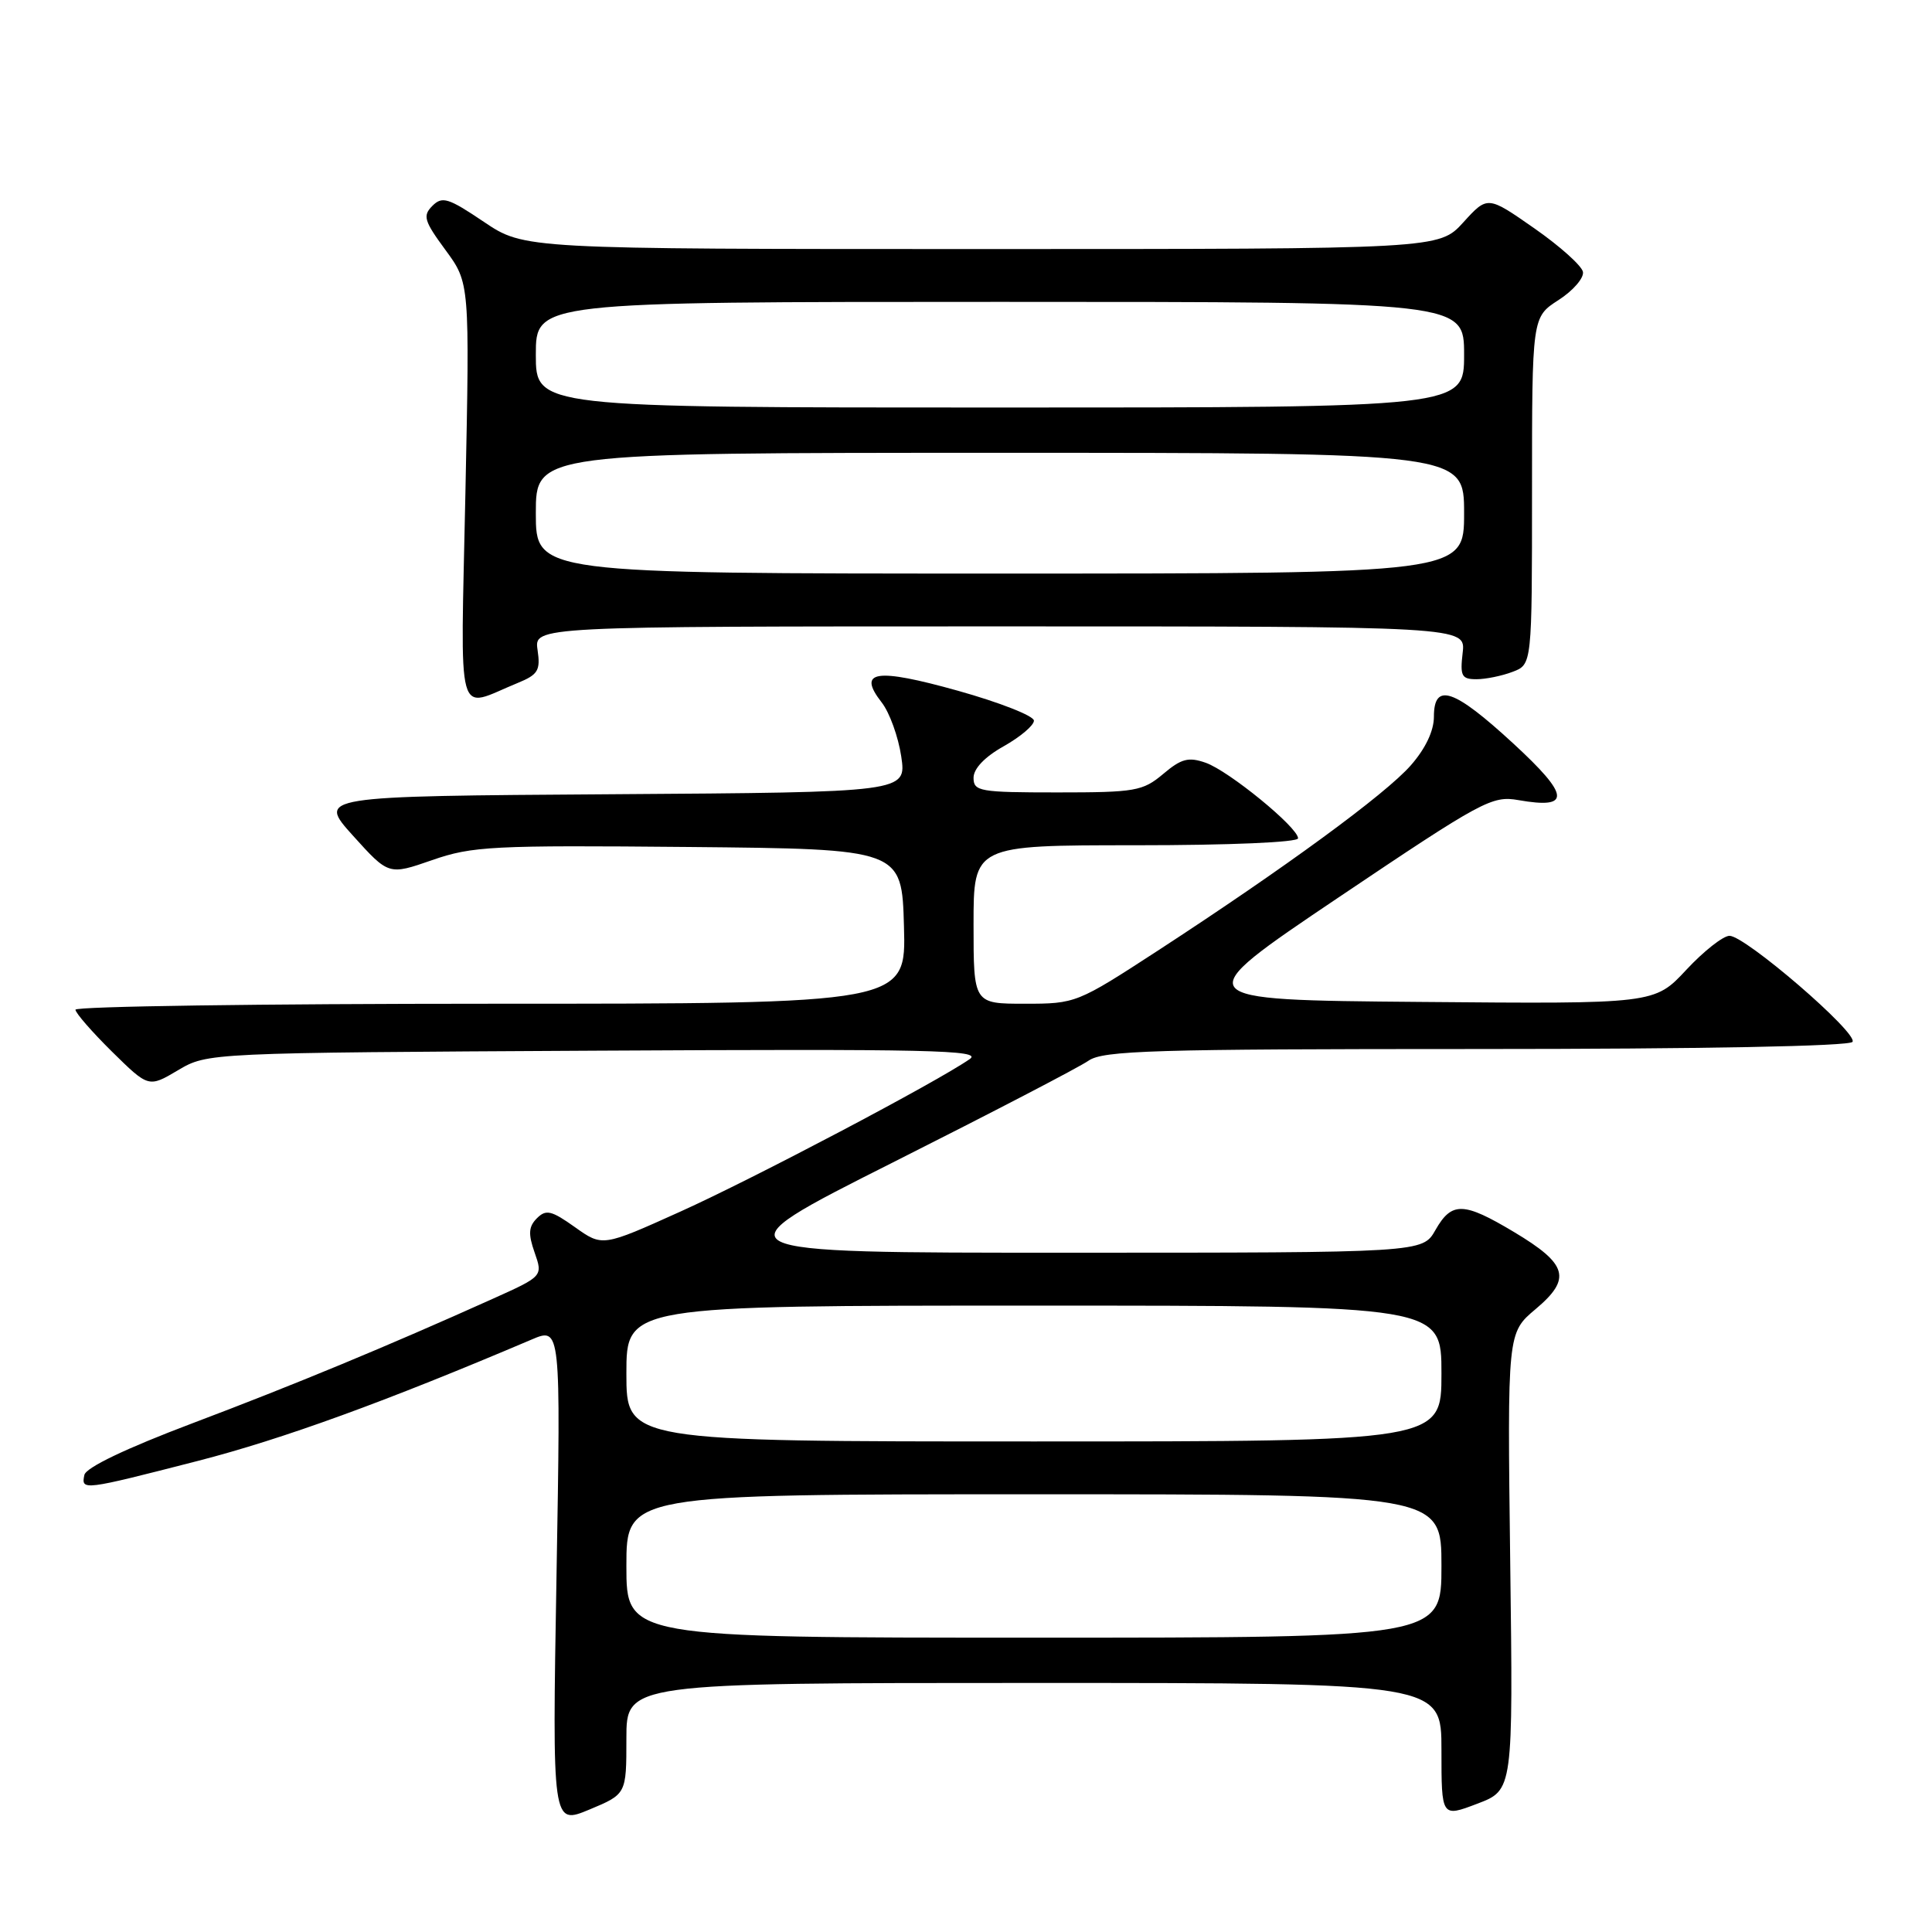 <?xml version="1.0" encoding="UTF-8" standalone="no"?>
<!DOCTYPE svg PUBLIC "-//W3C//DTD SVG 1.1//EN" "http://www.w3.org/Graphics/SVG/1.1/DTD/svg11.dtd" >
<svg xmlns="http://www.w3.org/2000/svg" xmlns:xlink="http://www.w3.org/1999/xlink" version="1.1" viewBox="0 0 256 256">
 <g >
 <path fill="currentColor"
d=" M 83.00 230.37 C 83.00 223.00 83.00 223.00 137.00 223.00 C 191.00 223.00 191.00 223.00 191.00 231.90 C 191.00 240.81 191.00 240.81 195.75 239.00 C 200.50 237.20 200.50 237.20 200.11 206.90 C 199.73 176.61 199.73 176.61 203.48 173.46 C 208.28 169.42 207.74 167.51 200.60 163.24 C 193.91 159.24 192.36 159.20 190.20 162.99 C 188.50 165.99 188.50 165.99 141.51 165.99 C 94.53 166.00 94.53 166.00 118.27 154.05 C 131.32 147.48 143.01 141.41 144.23 140.55 C 146.16 139.20 152.77 139.00 195.66 139.00 C 225.59 139.00 245.11 138.63 245.47 138.05 C 246.20 136.87 231.26 124.00 229.17 124.00 C 228.33 124.00 225.75 126.03 223.44 128.51 C 219.23 133.03 219.23 133.03 188.21 132.76 C 157.18 132.50 157.18 132.50 177.34 118.93 C 196.43 106.09 197.70 105.40 201.21 106.02 C 208.21 107.25 208.04 105.44 200.50 98.50 C 192.63 91.25 190.00 90.37 190.00 94.97 C 190.00 96.85 188.88 99.20 186.94 101.41 C 183.59 105.24 170.21 115.03 153.44 125.95 C 142.71 132.93 142.54 133.00 135.80 133.00 C 129.00 133.00 129.00 133.00 129.00 122.50 C 129.00 112.00 129.00 112.00 150.50 112.00 C 162.96 112.00 172.00 111.61 172.00 111.08 C 172.00 109.64 162.82 102.14 159.76 101.07 C 157.48 100.27 156.53 100.52 154.12 102.56 C 151.42 104.83 150.43 105.00 140.11 105.00 C 129.79 105.00 129.00 104.86 129.00 103.06 C 129.00 101.85 130.48 100.29 133.00 98.88 C 135.20 97.64 137.00 96.12 137.00 95.49 C 137.00 94.86 132.47 93.08 126.94 91.53 C 116.02 88.48 113.54 88.86 116.83 93.08 C 117.87 94.41 119.03 97.63 119.42 100.24 C 120.12 104.98 120.12 104.98 81.09 105.24 C 42.06 105.50 42.06 105.50 46.78 110.74 C 51.50 115.97 51.50 115.97 57.26 113.97 C 62.58 112.12 65.20 111.99 91.26 112.23 C 119.50 112.50 119.50 112.50 119.78 122.75 C 120.07 133.00 120.07 133.00 65.03 133.00 C 34.77 133.00 10.00 133.35 10.00 133.79 C 10.00 134.22 12.18 136.72 14.84 139.35 C 19.69 144.12 19.69 144.12 23.59 141.81 C 27.50 139.50 27.50 139.50 79.00 139.22 C 123.23 138.98 130.22 139.14 128.50 140.33 C 124.11 143.39 99.89 156.15 90.16 160.54 C 79.83 165.20 79.83 165.20 76.19 162.61 C 73.07 160.39 72.35 160.22 71.15 161.42 C 70.04 162.53 69.97 163.49 70.84 165.97 C 71.94 169.11 71.94 169.11 65.22 172.13 C 51.24 178.42 39.05 183.47 25.50 188.59 C 16.66 191.93 11.38 194.46 11.18 195.44 C 10.74 197.53 10.95 197.50 26.21 193.58 C 37.45 190.69 51.08 185.73 70.41 177.51 C 74.31 175.84 74.31 175.84 73.74 208.83 C 73.17 241.82 73.17 241.82 78.09 239.78 C 83.00 237.73 83.00 237.73 83.00 230.37 Z  M 68.59 90.50 C 71.30 89.39 71.63 88.84 71.23 86.12 C 70.77 83.00 70.77 83.00 132.50 83.00 C 194.22 83.00 194.22 83.00 193.81 86.50 C 193.45 89.58 193.67 90.00 195.64 90.00 C 196.86 90.00 199.02 89.56 200.43 89.02 C 203.00 88.05 203.00 88.05 203.00 65.03 C 203.00 42.02 203.00 42.02 206.51 39.76 C 208.44 38.52 209.89 36.84 209.75 36.03 C 209.60 35.22 206.70 32.62 203.30 30.25 C 197.11 25.93 197.11 25.93 193.90 29.46 C 190.68 33.00 190.68 33.00 130.08 33.00 C 69.47 33.00 69.47 33.00 64.12 29.40 C 59.40 26.22 58.60 25.97 57.29 27.28 C 55.99 28.59 56.19 29.27 59.03 33.13 C 62.24 37.50 62.24 37.50 61.67 65.30 C 61.03 96.55 60.30 93.88 68.59 90.50 Z  M 83.00 207.50 C 83.00 198.00 83.00 198.00 137.00 198.00 C 191.00 198.00 191.00 198.00 191.00 207.50 C 191.00 217.00 191.00 217.00 137.00 217.00 C 83.00 217.00 83.00 217.00 83.00 207.50 Z  M 83.00 182.00 C 83.00 173.00 83.00 173.00 137.00 173.00 C 191.00 173.00 191.00 173.00 191.00 182.00 C 191.00 191.00 191.00 191.00 137.00 191.00 C 83.00 191.00 83.00 191.00 83.00 182.00 Z  M 71.00 68.00 C 71.00 60.00 71.00 60.00 132.50 60.00 C 194.00 60.00 194.00 60.00 194.00 68.00 C 194.00 76.00 194.00 76.00 132.50 76.00 C 71.00 76.00 71.00 76.00 71.00 68.00 Z  M 71.00 47.00 C 71.00 40.00 71.00 40.00 132.50 40.00 C 194.00 40.00 194.00 40.00 194.00 47.00 C 194.00 54.00 194.00 54.00 132.50 54.00 C 71.00 54.00 71.00 54.00 71.00 47.00 Z "/>
</g>
</svg>